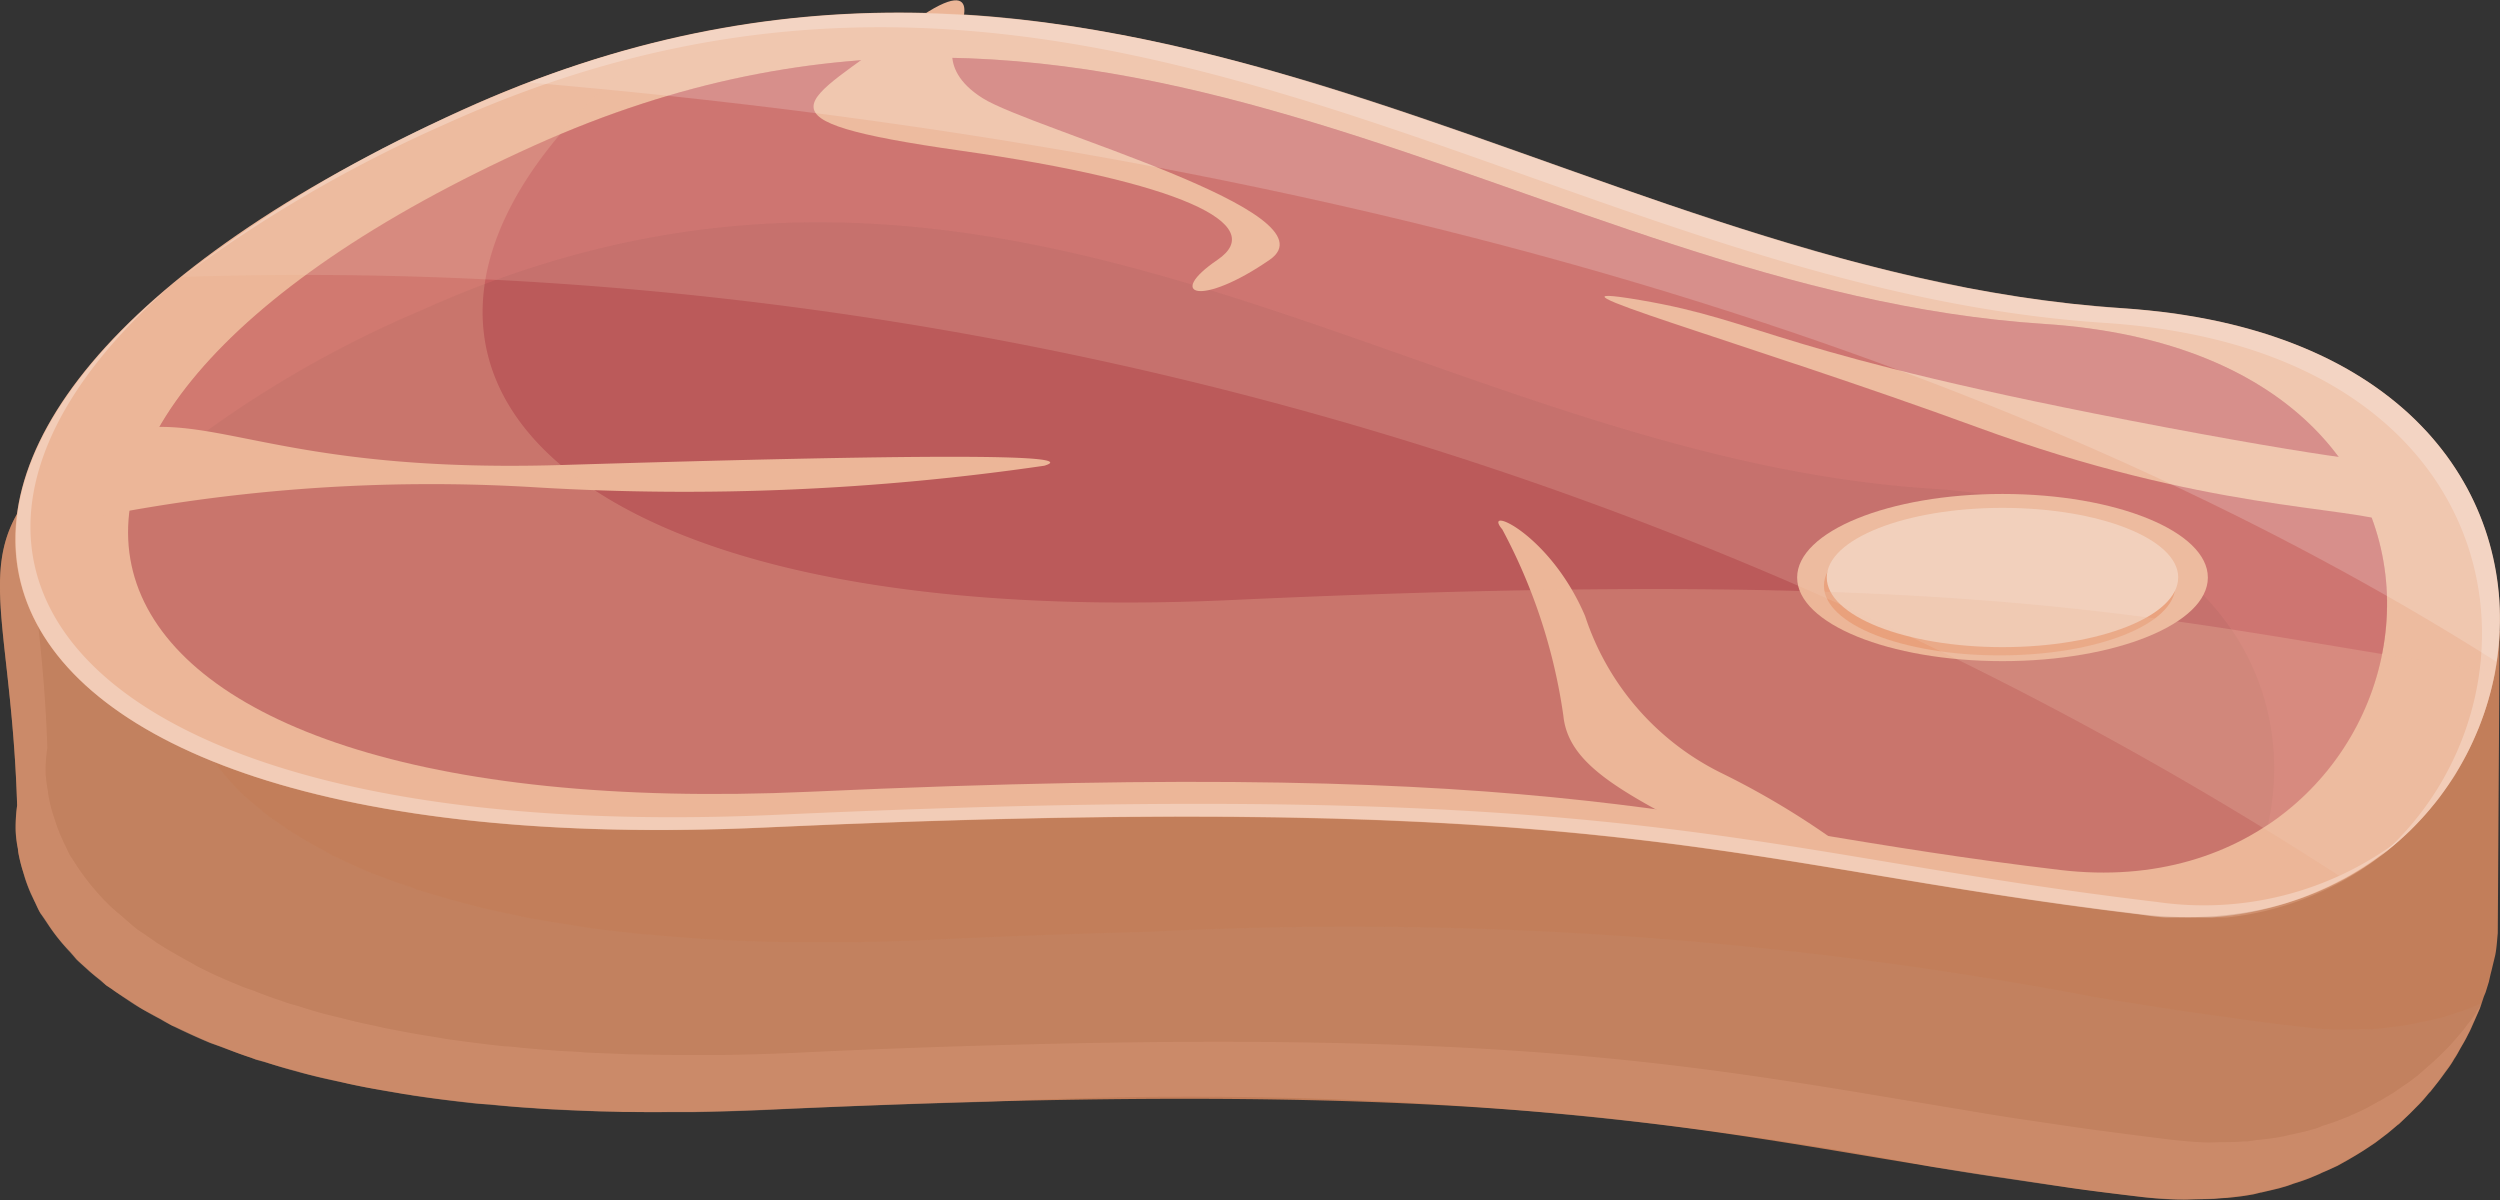 <svg id="Group_99" data-name="Group 99" xmlns="http://www.w3.org/2000/svg" xmlns:xlink="http://www.w3.org/1999/xlink" width="55" height="26.406" viewBox="0 0 55 26.406">
  <rect x="0" y="0" width="55" height="26.406" fill="#333333" stroke="none"/>
  <defs>
    <clipPath id="clip-path">
      <rect id="Rectangle_753" data-name="Rectangle 753" width="55" height="26.406" fill="none"/>
    </clipPath>
    <clipPath id="clip-path-2">
      <rect id="Rectangle_752" data-name="Rectangle 752" width="55" height="26.408" fill="none"/>
    </clipPath>
    <clipPath id="clip-path-3">
      <rect id="Rectangle_743" data-name="Rectangle 743" width="54.568" height="15.331" fill="none"/>
    </clipPath>
    <clipPath id="clip-path-4">
      <rect id="Rectangle_744" data-name="Rectangle 744" width="54.593" height="15.826" fill="none"/>
    </clipPath>
    <clipPath id="clip-path-5">
      <rect id="Rectangle_745" data-name="Rectangle 745" width="49.575" height="16.88" fill="none"/>
    </clipPath>
    <clipPath id="clip-path-6">
      <rect id="Rectangle_746" data-name="Rectangle 746" width="7.732" height="3.063" fill="none"/>
    </clipPath>
    <clipPath id="clip-path-7">
      <rect id="Rectangle_747" data-name="Rectangle 747" width="54.554" height="19.254" fill="none"/>
    </clipPath>
    <clipPath id="clip-path-8">
      <rect id="Rectangle_748" data-name="Rectangle 748" width="43.36" height="14.277" fill="none"/>
    </clipPath>
    <clipPath id="clip-path-9">
      <rect id="Rectangle_749" data-name="Rectangle 749" width="51.014" height="18.55" fill="none"/>
    </clipPath>
    <clipPath id="clip-path-10">
      <rect id="Rectangle_750" data-name="Rectangle 750" width="52.474" height="13.844" fill="none"/>
    </clipPath>
    <clipPath id="clip-path-11">
      <rect id="Rectangle_751" data-name="Rectangle 751" width="50.995" height="19.058" fill="none"/>
    </clipPath>
  </defs>
  <g id="Group_98" data-name="Group 98" clip-path="url(#clip-path)">
    <g id="Group_97" data-name="Group 97" transform="translate(0 -0.002)">
      <g id="Group_96" data-name="Group 96" clip-path="url(#clip-path-2)">
        <path id="Path_30" data-name="Path 30" d="M54.993,8.206S50.632,7.64,40.5,6.226l-.471-.134c-.126-.031-.259-.071-.385-.11l-.715-.212-.322-.1c-.259-.079-.519-.165-.786-.251l-.236-.079c-.3-.094-.6-.2-.888-.3l-.071-.024c-2.656-.9-5.288-1.909-7.975-2.711h-.008c-.338-.11-.684-.2-1.037-.3l-.039-.016c-.338-.094-.676-.181-1.021-.267l-.055-.008q-.507-.13-1.014-.236l-.063-.016c-.338-.071-.684-.141-1.029-.2l-.047-.008c-.346-.063-.7-.118-1.045-.165l-.031-.008a22.86,22.86,0,0,0-8.8.393c-.322.079-.636.165-.959.259a1.8,1.8,0,0,1-.22.063c-.275.086-.55.173-.825.267-.165.055-.33.118-.5.181-.212.079-.416.149-.621.228-.393.157-.794.322-1.194.5-.2.094-.393.2-.6.291l-.44.212q-.365.177-.707.354l-.3.157c-.448.236-.872.479-1.281.723C3.159,4.858.653,5.149.393,5.6-.424,6.988.268,8.418.378,12.04a3.369,3.369,0,0,0-.031.558,2.234,2.234,0,0,0,.047.393l.008.071A3.435,3.435,0,0,0,.5,13.47l.047.149a2.985,2.985,0,0,0,.141.369l.071.157c.047.086.079.181.134.267l.063.086.079.118a3.912,3.912,0,0,0,.511.644l.141.165c.086.086.189.173.283.259a3.045,3.045,0,0,0,.244.2l.118.11c.055.039.126.079.181.126l.306.2c.11.071.212.141.33.212l.393.212.244.141.079.031c.244.118.5.236.762.346l.275.1c.2.079.4.157.621.228l.11.039c.086.024.181.047.267.079.2.063.393.118.605.173.134.039.275.079.409.11.22.055.448.1.684.157.134.031.267.055.409.086.283.055.581.1.888.157.094.008.181.031.275.039.393.063.809.11,1.234.157.118.016.251.024.369.031.314.031.636.063.966.079.165.016.33.024.5.031.3.016.613.031.927.039.181.008.354.008.534.016.338,0,.684.008,1.037,0h.5c.519-.008,1.045-.024,1.587-.047,1.776-.079,3.4-.141,4.9-.181,11.487-.3,15.479.566,20.8,1.438.464.071.935.149,1.422.22s1,.149,1.516.228,1.076.141,1.65.212c.283.031.55.047.817.055h.047a2.053,2.053,0,0,0,.22,0c.173-.008.346-.008.519-.016l.086-.008L49,20.675c.149-.016.3-.031.44-.055l.141-.024.157-.039h.008l.4-.094.181-.055.11-.039c.126-.039.251-.079.369-.126l.22-.094.063-.031c.118-.047.228-.1.338-.149l.251-.141.024-.016c.1-.055.2-.118.3-.181l.251-.165.275-.212.228-.189.016-.008.236-.228.212-.212c.079-.079.149-.165.22-.251l.008-.008.024-.024.157-.2c.071-.086.134-.181.2-.267s.118-.165.165-.251c.063-.086.11-.189.165-.283a2.729,2.729,0,0,0,.141-.259c.055-.094.094-.2.141-.3l.118-.267.086-.259.039-.094.071-.228.039-.173.024-.094.024-.1.055-.228c.031-.157.039-.322.055-.479Z" transform="translate(-0.001 5.681)" fill="#c27e5a"/>
        <g id="Group_71" data-name="Group 71" transform="translate(0 11.077)" opacity="0.3">
          <g id="Group_70" data-name="Group 70">
            <g id="Group_69" data-name="Group 69" clip-path="url(#clip-path-3)">
              <path id="Path_31" data-name="Path 31" d="M54.479,12.606c-.063.094-.126.181-.2.267-.047.071-.1.134-.157.2L54.1,13.1l-.008.008c-.071.086-.141.165-.22.251l-.212.212c-.079.071-.157.149-.244.22l-.008.008-.228.2c-.094.071-.181.141-.275.2l-.251.173c-.1.063-.2.118-.3.181l-.024.008-.251.141c-.11.055-.22.11-.338.157l-.063.031-.22.086c-.118.047-.244.086-.369.126l-.11.047L50.8,15.2c-.134.039-.267.063-.4.094h-.008l-.165.039-.134.024c-.141.024-.291.039-.44.055l-.212.031h-.086c-.173.016-.346.016-.519.016l-.22.008h-.047c-.267-.008-.534-.031-.817-.063q-.86-.106-1.65-.212c-.526-.071-1.029-.149-1.516-.22s-.959-.149-1.422-.228c-5.319-.872-9.311-1.736-20.8-1.43-1.493.039-3.119.094-4.9.181-.542.024-1.069.039-1.6.047H15.39c-.354,0-.7,0-1.037-.008-.181,0-.354-.008-.534-.008-.314-.016-.629-.024-.935-.039-.165-.016-.33-.024-.5-.031-.33-.024-.652-.047-.966-.079-.118-.016-.251-.024-.369-.031-.424-.047-.841-.1-1.234-.157l-.275-.047c-.306-.047-.605-.1-.888-.157-.141-.024-.275-.055-.409-.086-.236-.047-.464-.1-.684-.157l-.409-.1c-.212-.055-.409-.118-.605-.181-.086-.024-.181-.047-.267-.079l-.11-.039c-.22-.071-.424-.149-.621-.228a2.842,2.842,0,0,1-.275-.1c-.267-.11-.526-.22-.762-.338l-.079-.039c-.086-.039-.157-.086-.244-.134-.134-.071-.267-.149-.393-.22s-.22-.134-.33-.2l-.306-.212c-.055-.039-.126-.079-.181-.126l-.118-.1-.244-.212a2.908,2.908,0,0,1-.283-.259c-.055-.047-.094-.1-.149-.157a5.307,5.307,0,0,1-.5-.644L1.6,9.244l-.063-.094c-.047-.086-.079-.173-.126-.259l-.071-.157A3.678,3.678,0,0,1,1.2,8.356l-.047-.141a3.435,3.435,0,0,1-.094-.409L1.05,7.727A3.153,3.153,0,0,1,1,7.334a3.239,3.239,0,0,1,.039-.55C.948,4.058.54,2.573.689,1.41a.674.674,0,0,0-.3.2C-.419,3.005.265,4.435.375,8.057a4.386,4.386,0,0,0-.031.55c.008.134.031.267.047.393L.4,9.079a3.45,3.45,0,0,0,.1.409l.039.149c.039.118.086.244.141.369l.079.157a1.959,1.959,0,0,0,.126.259l.063.094.079.118a4.832,4.832,0,0,0,.511.644l.141.165.283.259.244.2.118.1.189.126q.141.106.306.212c.1.071.212.141.322.2.126.079.259.149.393.22a2.545,2.545,0,0,0,.251.134l.071.039c.244.118.5.236.762.346.086.031.189.063.275.1.2.071.409.149.621.22l.118.047.259.071c.2.063.4.126.605.181.134.039.275.071.416.11.22.055.448.1.676.149.134.031.267.063.409.086.283.055.581.11.888.157l.275.047c.4.055.809.11,1.234.157l.377.031c.314.031.629.055.959.079l.5.031c.306.016.613.024.935.039.173,0,.354.008.526.008.338.008.691.008,1.037.008h.5c.519-.008,1.045-.024,1.587-.047,1.776-.086,3.4-.141,4.9-.181a86.956,86.956,0,0,1,20.79,1.43c.464.079.935.157,1.43.228s.99.149,1.516.22,1.069.149,1.642.212a7.574,7.574,0,0,0,.825.063h.039l.22-.008c.173,0,.346,0,.519-.008l.086-.008.212-.031c.149-.016.3-.031.448-.055l.134-.024.165-.039a3.7,3.7,0,0,0,.4-.094l.181-.047.11-.039.008-.008c.118-.039.244-.079.361-.126a1.83,1.83,0,0,0,.22-.086l.063-.031c.118-.047.228-.1.338-.157l.251-.141.024-.008c.1-.063.2-.118.3-.181l.251-.173c.094-.063.189-.134.275-.2a2.724,2.724,0,0,0,.228-.2l.016-.008.244-.22.2-.212c.079-.086.149-.165.22-.251l.008-.008.024-.024.165-.2.189-.275a2.646,2.646,0,0,0,.165-.244c.063-.094.118-.189.173-.283l.141-.259.134-.3c.039-.094.086-.181.118-.267l.016-.047-.086.126" transform="translate(0.002 -1.406)" fill="#e9a785"/>
            </g>
          </g>
        </g>
        <g id="Group_74" data-name="Group 74" transform="translate(0 10.582)" opacity="0.2" style="mix-blend-mode: multiply;isolation: isolate">
          <g id="Group_73" data-name="Group 73">
            <g id="Group_72" data-name="Group 72" clip-path="url(#clip-path-4)">
              <path id="Path_32" data-name="Path 32" d="M54.576,12.842l-.22.094c-.118.047-.244.086-.369.126l-.11.039-.181.055c-.134.031-.267.063-.4.086h-.008l-.165.039-.134.024c-.141.031-.291.039-.44.063l-.212.024-.086.008c-.173.008-.346.008-.519.008l-.22.008h-.047a7.434,7.434,0,0,1-.817-.063q-.86-.094-1.65-.212c-.519-.071-1.021-.141-1.516-.22s-.959-.149-1.422-.228a87.46,87.46,0,0,0-20.8-1.43c-1.493.039-3.119.094-4.9.181-.542.024-1.069.039-1.587.047H17.247c-.181-.008-.354-.008-.534-.016-.314-.008-.629-.024-.927-.039-.173-.008-.338-.016-.5-.031-.33-.024-.652-.047-.966-.079-.118-.008-.251-.016-.369-.031-.424-.047-.841-.094-1.234-.157l-.275-.047c-.306-.047-.605-.094-.888-.149-.141-.031-.275-.063-.409-.086-.236-.055-.464-.1-.684-.157-.134-.039-.275-.071-.409-.11-.212-.055-.409-.118-.605-.173-.086-.031-.181-.055-.267-.079l-.11-.047c-.22-.071-.424-.141-.621-.22l-.275-.1c-.267-.11-.519-.228-.762-.346l-.079-.031-.244-.141c-.134-.071-.267-.141-.393-.22-.118-.063-.22-.134-.33-.2l-.306-.212c-.055-.039-.126-.079-.181-.126l-.118-.1-.244-.2c-.094-.086-.2-.173-.283-.259l-.149-.165a4.762,4.762,0,0,1-.5-.644L4.5,7.193l-.071-.086c-.047-.086-.079-.181-.126-.267l-.071-.157a3.554,3.554,0,0,1-.141-.369l-.047-.149a3.435,3.435,0,0,1-.094-.409l-.008-.071a3.506,3.506,0,0,1-.055-.4,4.419,4.419,0,0,1,.039-.55c-.047-1.422-.181-2.506-.275-3.386-1.886.165-3.088.393-3.261.7C-.424,3.437.268,4.867.378,8.489a3.239,3.239,0,0,0-.039.55,3.153,3.153,0,0,0,.055.393L.4,9.511A3.435,3.435,0,0,0,.5,9.919l.047.141c.039.126.086.251.134.377l.079.157c.047.086.079.173.126.259l.063.094.086.118a4.762,4.762,0,0,0,.5.644l.149.165c.086.086.189.173.283.259.079.063.157.134.236.2l.126.1c.055.047.126.086.181.126l.306.212c.11.071.212.141.33.2.126.079.259.149.393.22a2.413,2.413,0,0,0,.244.134l.071.039c.251.118.5.236.77.338a2.841,2.841,0,0,0,.275.1c.2.079.4.157.621.228l.11.047.259.071c.2.063.4.126.613.181.134.039.267.071.409.1.22.063.448.11.684.157.134.031.267.063.4.086.291.055.589.11.9.157l.275.047c.393.055.809.11,1.234.157l.369.031c.314.031.636.055.966.079.165.008.33.024.5.031.306.016.621.024.935.039.181,0,.354.008.534.008.338.008.684.008,1.037.008h.487c.519-.008,1.053-.024,1.6-.047,1.776-.086,3.394-.141,4.9-.181a87.033,87.033,0,0,1,20.8,1.43c.464.079.935.157,1.422.228s.99.149,1.516.22,1.076.149,1.65.212a7.29,7.29,0,0,0,.817.063h.047l.212-.008c.181,0,.354,0,.526-.008l.086-.008L49,17.116c.149-.016.3-.031.44-.055l.134-.024L49.736,17h.008c.134-.031.267-.055.393-.094l.181-.047.118-.039V16.81c.126-.039.251-.079.369-.126l.22-.086.063-.031c.11-.047.228-.1.33-.157l.259-.141.024-.008c.094-.063.2-.118.291-.181a2.843,2.843,0,0,0,.251-.173c.1-.063.189-.134.283-.2l.228-.2.008-.008c.086-.071.165-.149.244-.22l.212-.212c.079-.086.149-.165.22-.251l.008-.008.024-.024c.055-.071.11-.134.157-.2.071-.086.134-.173.2-.267l.165-.244.165-.283c.047-.086.1-.173.141-.259.055-.1.094-.2.141-.3l.11-.267.047-.126-.016.008" transform="translate(-0.001 -1.343)" fill="#c38d71"/>
            </g>
          </g>
        </g>
        <path id="Path_33" data-name="Path 33" d="M9.858,2.187C-5.589,9.219-2.384,18.828,16.521,17.964s21.089.809,30.282,1.909S58.753,7.349,46.4,6.54,23.993-4.248,9.858,2.187" transform="translate(0.294 0.243)" fill="#ecb698"/>
        <path id="Path_34" data-name="Path 34" d="M9.288,2.1C-4.761,8.44-1.854,17.091,15.346,16.313c17.184-.786,19.164.731,27.524,1.721S53.736,6.751,42.508,6.02,22.142-3.7,9.288,2.1" transform="translate(2.459 1.108)" fill="#bb5a5a"/>
        <g id="Group_77" data-name="Group 77" transform="translate(2.946 1.268)" opacity="0.3">
          <g id="Group_76" data-name="Group 76">
            <g id="Group_75" data-name="Group 75" clip-path="url(#clip-path-5)">
              <path id="Path_35" data-name="Path 35" d="M42.4,6.02C31.159,5.29,22.022-3.7,9.167,2.1,3.871,4.488.988,7.215.375,9.635A24.135,24.135,0,0,1,6.692,5.722c12.854-5.8,21.992,3.19,33.22,3.921,6.081.393,8.132,4.172,7.409,7.4,4.235-2.836,3.85-10.45-4.926-11.024" transform="translate(-0.374 -0.159)" fill="#e06b6b"/>
            </g>
          </g>
        </g>
        <path id="Path_36" data-name="Path 36" d="M.118,2.032c3.394-2,3.654.236,11.44,0s11.5-.251,10.607.016a54.82,54.82,0,0,1-11.126.479,37.9,37.9,0,0,0-10.4.786C.173,3.572.118,2.032.118,2.032" transform="translate(0.809 8.2)" fill="#ecb698"/>
        <path id="Path_37" data-name="Path 37" d="M22.517,5.153c-1.933-1.414,2.978.2-5.7-1.438S8.044,1.389,5.27.918s2.357.943,7.425,2.8S20.741,5.42,22,5.86s.519-.707.519-.707" transform="translate(30.81 5.685)" fill="#ecb698"/>
        <path id="Path_38" data-name="Path 38" d="M8.722,8.375c-1.9-.982-2.994-1.579-3.1-2.624a12.343,12.343,0,0,0-1.344-4.1c-.464-.55,1.045.079,1.823,1.909A5.894,5.894,0,0,0,9.091,7.008a17.873,17.873,0,0,1,3.025,1.878,6.949,6.949,0,0,1-3.394-.511" transform="translate(28.772 9.997)" fill="#ecb698"/>
        <path id="Path_39" data-name="Path 39" d="M4.165.7C2.13,2.267.715,2.628,5.524,3.312s6.789,1.619,5.641,2.4-.369,1.045,1.147,0S7.087,2.84,6,2.157,5.469.7,5.469.7,6.2-.868,4.165.7" transform="translate(15.62 0.006)" fill="#ecb698"/>
        <path id="Path_40" data-name="Path 40" d="M14.068,3.222c0,1.014-2.019,1.839-4.518,1.839S5.032,4.235,5.032,3.222,7.051,1.383,9.55,1.383s4.518.825,4.518,1.839" transform="translate(34.505 9.486)" fill="#ecb698"/>
        <g id="Group_80" data-name="Group 80" transform="translate(40.123 11.357)" opacity="0.3">
          <g id="Group_79" data-name="Group 79">
            <g id="Group_78" data-name="Group 78" clip-path="url(#clip-path-6)">
              <path id="Path_41" data-name="Path 41" d="M12.838,2.977c0,.849-1.729,1.532-3.866,1.532S5.107,3.826,5.107,2.977,6.836,1.445,8.973,1.445s3.866.684,3.866,1.532" transform="translate(-5.103 -1.446)" fill="#dd5113"/>
            </g>
          </g>
        </g>
        <path id="Path_42" data-name="Path 42" d="M12.846,2.954c0,.849-1.729,1.532-3.866,1.532S5.115,3.8,5.115,2.954,6.844,1.422,8.981,1.422s3.866.684,3.866,1.532" transform="translate(35.074 9.753)" fill="#f2d1bd"/>
        <g id="Group_83" data-name="Group 83" transform="translate(0.338 0.932)" opacity="0.3" style="mix-blend-mode: multiply;isolation: isolate">
          <g id="Group_82" data-name="Group 82">
            <g id="Group_81" data-name="Group 81" clip-path="url(#clip-path-7)">
              <path id="Path_43" data-name="Path 43" d="M26.8,12.391C10.9,13.122,6.11,6.443,14.171.118a24.574,24.574,0,0,0-4.314,1.5C-5.589,8.651-2.384,18.26,16.521,17.4s21.089.809,30.282,1.909A6.744,6.744,0,0,0,54.6,13.97c-7.284-1.069-10.717-2.365-27.8-1.579" transform="translate(-0.044 -0.12)" fill="#ecb698"/>
            </g>
          </g>
        </g>
        <g id="Group_86" data-name="Group 86" transform="translate(11.633 0.285)" opacity="0.2">
          <g id="Group_85" data-name="Group 85">
            <g id="Group_84" data-name="Group 84" clip-path="url(#clip-path-8)">
              <path id="Path_44" data-name="Path 44" d="M44.773,14.312c.519-3.481-1.807-7.354-8.226-7.779C24.627,5.748,14.853-3.555,1.48,1.568,22.663,3.375,36.3,8.946,44.773,14.312" transform="translate(-1.484 -0.036)" fill="#fff"/>
            </g>
          </g>
        </g>
        <g id="Group_89" data-name="Group 89" transform="translate(3.981 0.285)" opacity="0.3">
          <g id="Group_88" data-name="Group 88">
            <g id="Group_87" data-name="Group 87" clip-path="url(#clip-path-9)">
              <path id="Path_45" data-name="Path 45" d="M43.219,6.54C30.867,5.731,20.818-4.248,6.675,2.187A29,29,0,0,0,.507,5.864,30.157,30.157,0,0,1,6.282,2.5C20.425-3.934,30.474,6.045,42.826,6.854c9.177.605,10.01,8.281,6.066,11.731,4.384-3.276,3.8-11.424-5.673-12.045" transform="translate(-0.505 -0.034)" fill="#fff"/>
            </g>
          </g>
        </g>
        <g id="Group_92" data-name="Group 92" transform="translate(0.347 6.341)" opacity="0.3">
          <g id="Group_91" data-name="Group 91">
            <g id="Group_90" data-name="Group 90" clip-path="url(#clip-path-10)">
              <path id="Path_46" data-name="Path 46" d="M47.124,14.306c-9.193-1.1-11.377-2.781-30.282-1.917C1.521,13.1-3.484,6.92,3.391.807-3.955,7.006.955,13.386,16.513,12.671c18.9-.872,21.089.809,30.282,1.917a7.108,7.108,0,0,0,5.72-1.666,7.152,7.152,0,0,1-5.39,1.383" transform="translate(-0.045 -0.805)" fill="#fff"/>
            </g>
          </g>
        </g>
        <g id="Group_95" data-name="Group 95" transform="translate(3.999 0.287)" opacity="0.2">
          <g id="Group_94" data-name="Group 94">
            <g id="Group_93" data-name="Group 93" clip-path="url(#clip-path-11)">
              <path id="Path_47" data-name="Path 47" d="M51.486,12.885c-.016-.11-.024-.228-.039-.338l-.031-.181L51.4,12.3c-.031-.181-.071-.361-.118-.534l-.008-.039-.016-.063-.047-.149c-.031-.1-.063-.2-.1-.291l-.063-.173-.008-.008-.031-.071c-.039-.094-.079-.189-.126-.283l-.1-.2-.071-.118c-.071-.118-.141-.236-.22-.354l-.063-.1-.079-.118-.063-.079-.2-.244-.141-.173-.086-.086-.2-.212-.181-.173L49.318,8.7l-.149-.126-.251-.189-.2-.149-.031-.024c-.094-.063-.2-.126-.306-.189-.079-.047-.149-.1-.236-.149l-.149-.079c-.071-.047-.173-.086-.259-.134a2.229,2.229,0,0,0-.275-.126L47.2,7.416l-.181-.071c-.11-.047-.228-.086-.338-.126s-.228-.086-.346-.126l-.432-.118c-.11-.031-.212-.063-.33-.086l-.2-.055-.338-.063c-.126-.024-.251-.047-.377-.063-.11-.016-.212-.047-.33-.063l-.22-.024-.385-.039c-.181-.016-.346-.039-.534-.047-.377-.031-.754-.063-1.124-.1L41.7,6.387c-.244-.031-.495-.063-.746-.1l-.424-.071L39.834,6.1,39.394,6c-.212-.047-.44-.086-.668-.141-.141-.031-.283-.063-.424-.1-.228-.055-.448-.1-.668-.165l-.409-.1L36.542,5.3c-.134-.039-.251-.079-.377-.11-.244-.071-.487-.141-.731-.22l-.314-.094c-.259-.086-.526-.165-.794-.251l-.212-.079c-.306-.094-.613-.2-.919-.3l-.047-.016c-2.656-.911-5.288-1.925-7.975-2.726h-.008c-.354-.1-.691-.2-1.045-.3L24.081,1.2c-.338-.094-.676-.181-1.021-.267L23,.919C22.666.84,22.328.754,21.991.683L21.92.675c-.338-.079-.676-.141-1.014-.2L20.851.463C20.5.4,20.16.337,19.8.29h-.016a22.786,22.786,0,0,0-8.816.393c-.314.079-.629.165-.951.259L9.8,1.005c-.283.079-.55.173-.833.267-.173.055-.338.118-.5.173-.2.079-.416.149-.621.236-.4.157-.786.322-1.186.5-.212.094-.4.189-.589.283-.157.071-.306.141-.456.22-.251.11-.471.228-.707.346L4.61,3.2a25.772,25.772,0,0,0-4.1,2.648A82.462,82.462,0,0,1,48.076,19.092l.11-.063.016-.008c.1-.063.2-.118.3-.181a2.842,2.842,0,0,0,.251-.173c.094-.063.189-.134.275-.2l.236-.2.008-.008.251-.22.2-.212a3.3,3.3,0,0,0,.228-.251l.008-.016.016-.016.173-.2.189-.267.173-.244.157-.283.141-.259c.047-.1.094-.2.134-.3s.086-.181.118-.267l.094-.259.031-.1a1.931,1.931,0,0,0,.071-.228l.047-.165.024-.1.024-.094.055-.236a6.435,6.435,0,0,0,.094-.872v-.031l.008-.189-.008-.346-.008-.212" transform="translate(-0.508 -0.041)" fill="#f2cfbb"/>
            </g>
          </g>
        </g>
      </g>
    </g>
  </g>
</svg>
